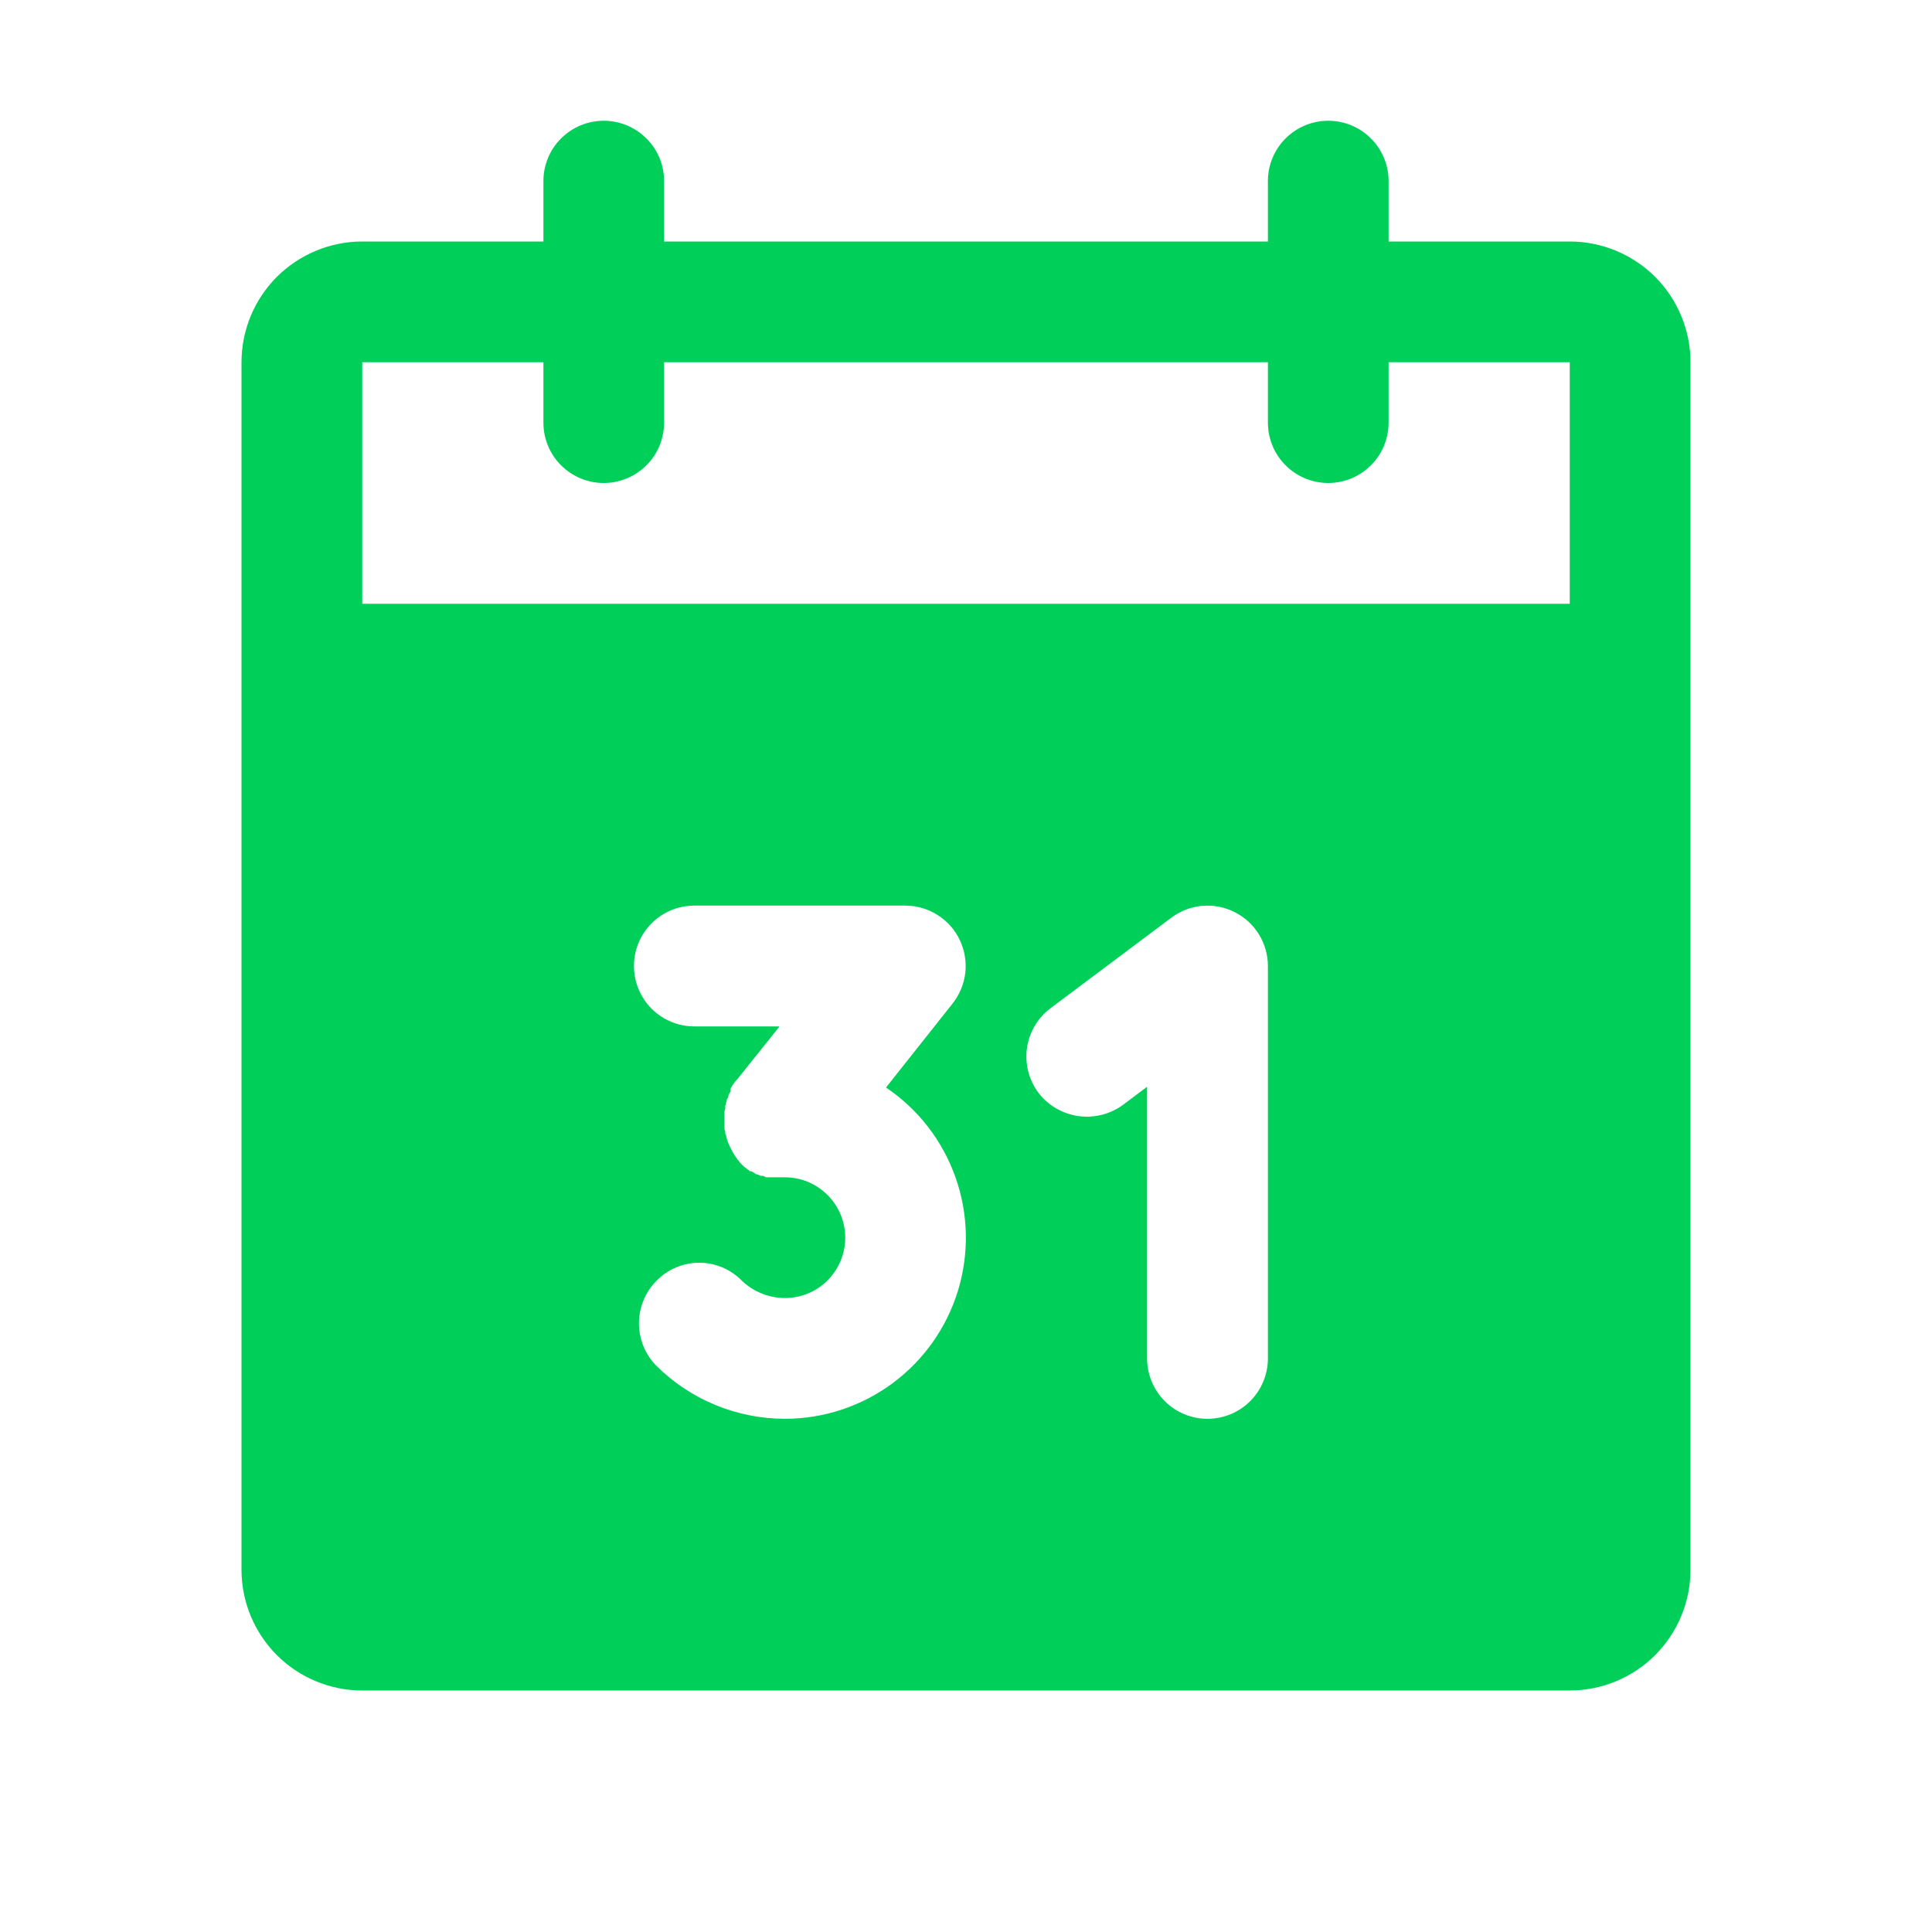 <svg width="30" height="30" viewBox="0 0 30 30" fill="none" xmlns="http://www.w3.org/2000/svg">
<path d="M24.375 3.75H21.562V2.812C21.562 2.564 21.464 2.325 21.288 2.15C21.112 1.974 20.874 1.875 20.625 1.875C20.376 1.875 20.138 1.974 19.962 2.15C19.786 2.325 19.688 2.564 19.688 2.812V3.75H10.312V2.812C10.312 2.564 10.214 2.325 10.038 2.15C9.862 1.974 9.624 1.875 9.375 1.875C9.126 1.875 8.888 1.974 8.712 2.15C8.536 2.325 8.438 2.564 8.438 2.812V3.75H5.625C5.128 3.75 4.651 3.948 4.299 4.299C3.948 4.651 3.75 5.128 3.75 5.625V24.375C3.75 24.872 3.948 25.349 4.299 25.701C4.651 26.052 5.128 26.25 5.625 26.25H24.375C24.872 26.25 25.349 26.052 25.701 25.701C26.052 25.349 26.25 24.872 26.25 24.375V5.625C26.25 5.128 26.052 4.651 25.701 4.299C25.349 3.948 24.872 3.75 24.375 3.75ZM12.188 22.031C11.441 22.03 10.726 21.736 10.195 21.211C10.02 21.035 9.922 20.797 9.922 20.549C9.922 20.301 10.02 20.062 10.195 19.887C10.281 19.799 10.384 19.728 10.498 19.68C10.612 19.633 10.734 19.608 10.857 19.608C10.981 19.608 11.103 19.633 11.217 19.68C11.33 19.728 11.433 19.799 11.52 19.887C11.7 20.059 11.939 20.155 12.188 20.156C12.436 20.156 12.675 20.058 12.85 19.882C13.026 19.706 13.125 19.467 13.125 19.219C13.125 18.97 13.026 18.732 12.85 18.556C12.675 18.38 12.436 18.281 12.188 18.281H11.895L11.848 18.258H11.812L11.754 18.234H11.742L11.672 18.188H11.648L11.602 18.152L11.555 18.117L11.531 18.094L11.496 18.059C11.435 17.988 11.383 17.909 11.344 17.824C11.31 17.762 11.286 17.695 11.273 17.625C11.262 17.613 11.262 17.602 11.262 17.578C11.262 17.572 11.261 17.565 11.259 17.559C11.258 17.553 11.254 17.548 11.25 17.543V17.262C11.25 17.238 11.262 17.227 11.262 17.215V17.168C11.271 17.154 11.275 17.138 11.273 17.121C11.285 17.109 11.285 17.098 11.285 17.074L11.309 17.039C11.309 17.016 11.309 17.004 11.32 16.992L11.344 16.945V16.91L11.367 16.863L11.391 16.828L11.426 16.781L11.449 16.758L12.105 15.938H10.781C10.533 15.938 10.294 15.839 10.118 15.663C9.943 15.487 9.844 15.249 9.844 15C9.844 14.751 9.943 14.513 10.118 14.337C10.294 14.161 10.533 14.062 10.781 14.062H14.062C14.239 14.063 14.411 14.114 14.56 14.209C14.709 14.303 14.828 14.437 14.903 14.596C14.979 14.755 15.009 14.933 14.989 15.108C14.968 15.283 14.899 15.448 14.789 15.586L13.758 16.887C14.257 17.223 14.635 17.711 14.836 18.279C15.038 18.847 15.051 19.464 14.876 20.04C14.7 20.616 14.344 21.12 13.86 21.479C13.376 21.837 12.79 22.031 12.188 22.031ZM19.688 21.094C19.688 21.342 19.589 21.581 19.413 21.757C19.237 21.933 18.999 22.031 18.75 22.031C18.501 22.031 18.263 21.933 18.087 21.757C17.911 21.581 17.812 21.342 17.812 21.094V16.875L17.438 17.156C17.238 17.302 16.988 17.365 16.743 17.33C16.498 17.295 16.276 17.165 16.125 16.969C15.976 16.77 15.912 16.52 15.947 16.274C15.982 16.027 16.114 15.805 16.312 15.656L18.188 14.25C18.327 14.146 18.492 14.082 18.666 14.066C18.839 14.051 19.014 14.084 19.169 14.162C19.325 14.239 19.456 14.359 19.547 14.507C19.639 14.655 19.688 14.826 19.688 15V21.094ZM24.375 9.375H5.625V5.625H8.438V6.562C8.438 6.811 8.536 7.05 8.712 7.225C8.888 7.401 9.126 7.5 9.375 7.5C9.624 7.5 9.862 7.401 10.038 7.225C10.214 7.05 10.312 6.811 10.312 6.562V5.625H19.688V6.562C19.688 6.811 19.786 7.05 19.962 7.225C20.138 7.401 20.376 7.5 20.625 7.5C20.874 7.5 21.112 7.401 21.288 7.225C21.464 7.05 21.562 6.811 21.562 6.562V5.625H24.375V9.375Z" fill="#00D059"/>
</svg>
